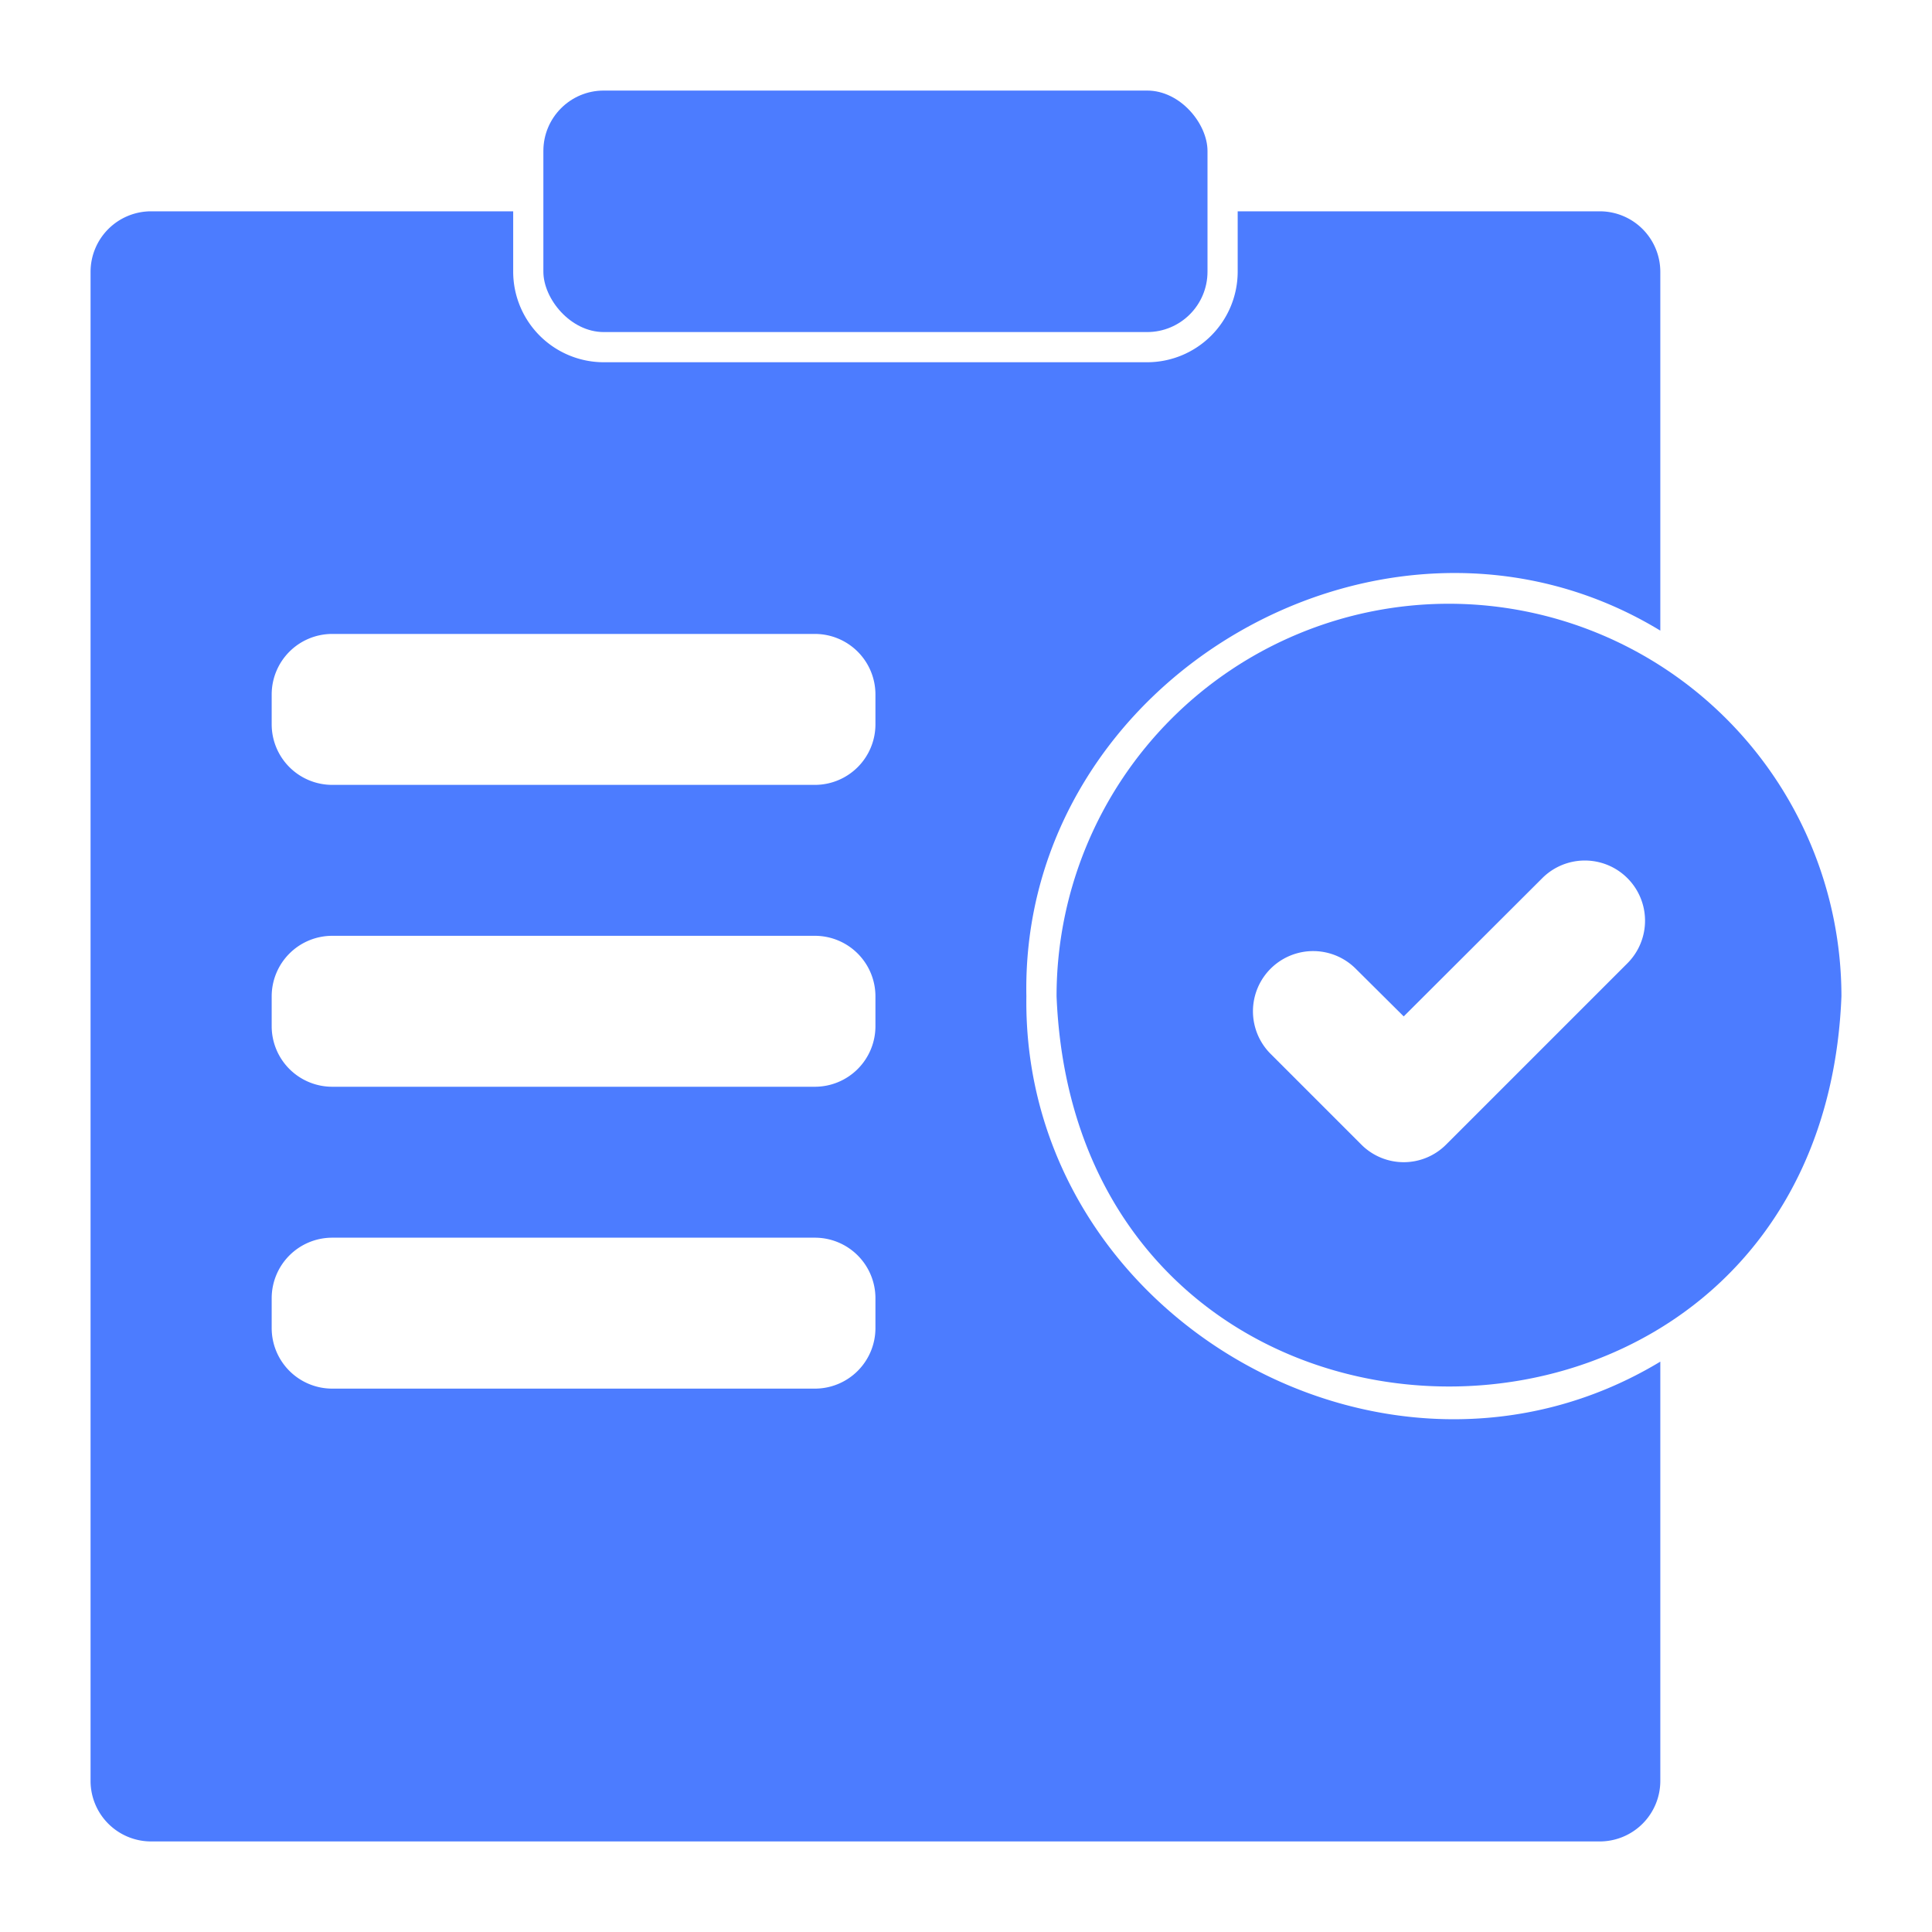 <svg id="SvgjsSvg1076" width="288" height="288" xmlns="http://www.w3.org/2000/svg" version="1.1" xmlns:xlink="http://www.w3.org/1999/xlink" xmlns:svgjs="http://svgjs.com/svgjs"><defs id="SvgjsDefs1077"></defs><g id="SvgjsG1078"><svg xmlns="http://www.w3.org/2000/svg" viewBox="0 0 64 64" width="288" height="288"><g><rect width="22" height="8" x="18" y="3" rx="2" fill="#4c7cff" class="svgShape color000000-1 selectable"></rect><path d="M48,20A13,13,0,0,0,35,33c.699,17.252,25.325,17.227,26-0A13.014,13.014,0,0,0,48,20Zm5.91,11.91-6,6a1.982,1.982,0,0,1-2.82,0l-3-3A1.994,1.994,0,0,1,44.91,32.09l1.59,1.58,4.59-4.58A1.994,1.994,0,0,1,53.91,31.91Z" fill="#4c7cff" class="svgShape color000000-2 selectable"></path><path d="M5,61H53a2.006,2.006,0,0,0,2-2V45.106c-9.05,5.463-21.146-1.495-21-12.106C33.801,22.431,45.991,15.412,55,20.89V9a2.006,2.006,0,0,0-2-2H41V9a3.003,3.003,0,0,1-3,3H20a3.003,3.003,0,0,1-3-3V7H5A2.006,2.006,0,0,0,3,9V59A2.006,2.006,0,0,0,5,61ZM9,23a2.006,2.006,0,0,1,2-2H27a2.006,2.006,0,0,1,2,2v1a2.006,2.006,0,0,1-2,2H11a2.006,2.006,0,0,1-2-2ZM9,33a2.006,2.006,0,0,1,2-2H27a2.006,2.006,0,0,1,2,2v1a2.006,2.006,0,0,1-2,2H11a2.006,2.006,0,0,1-2-2ZM9,43a2.006,2.006,0,0,1,2-2H27a2.006,2.006,0,0,1,2,2v1a2.006,2.006,0,0,1-2,2H11a2.006,2.006,0,0,1-2-2Z" fill="#4c7cff" class="svgShape color000000-3 selectable"></path></g></svg></g></svg>